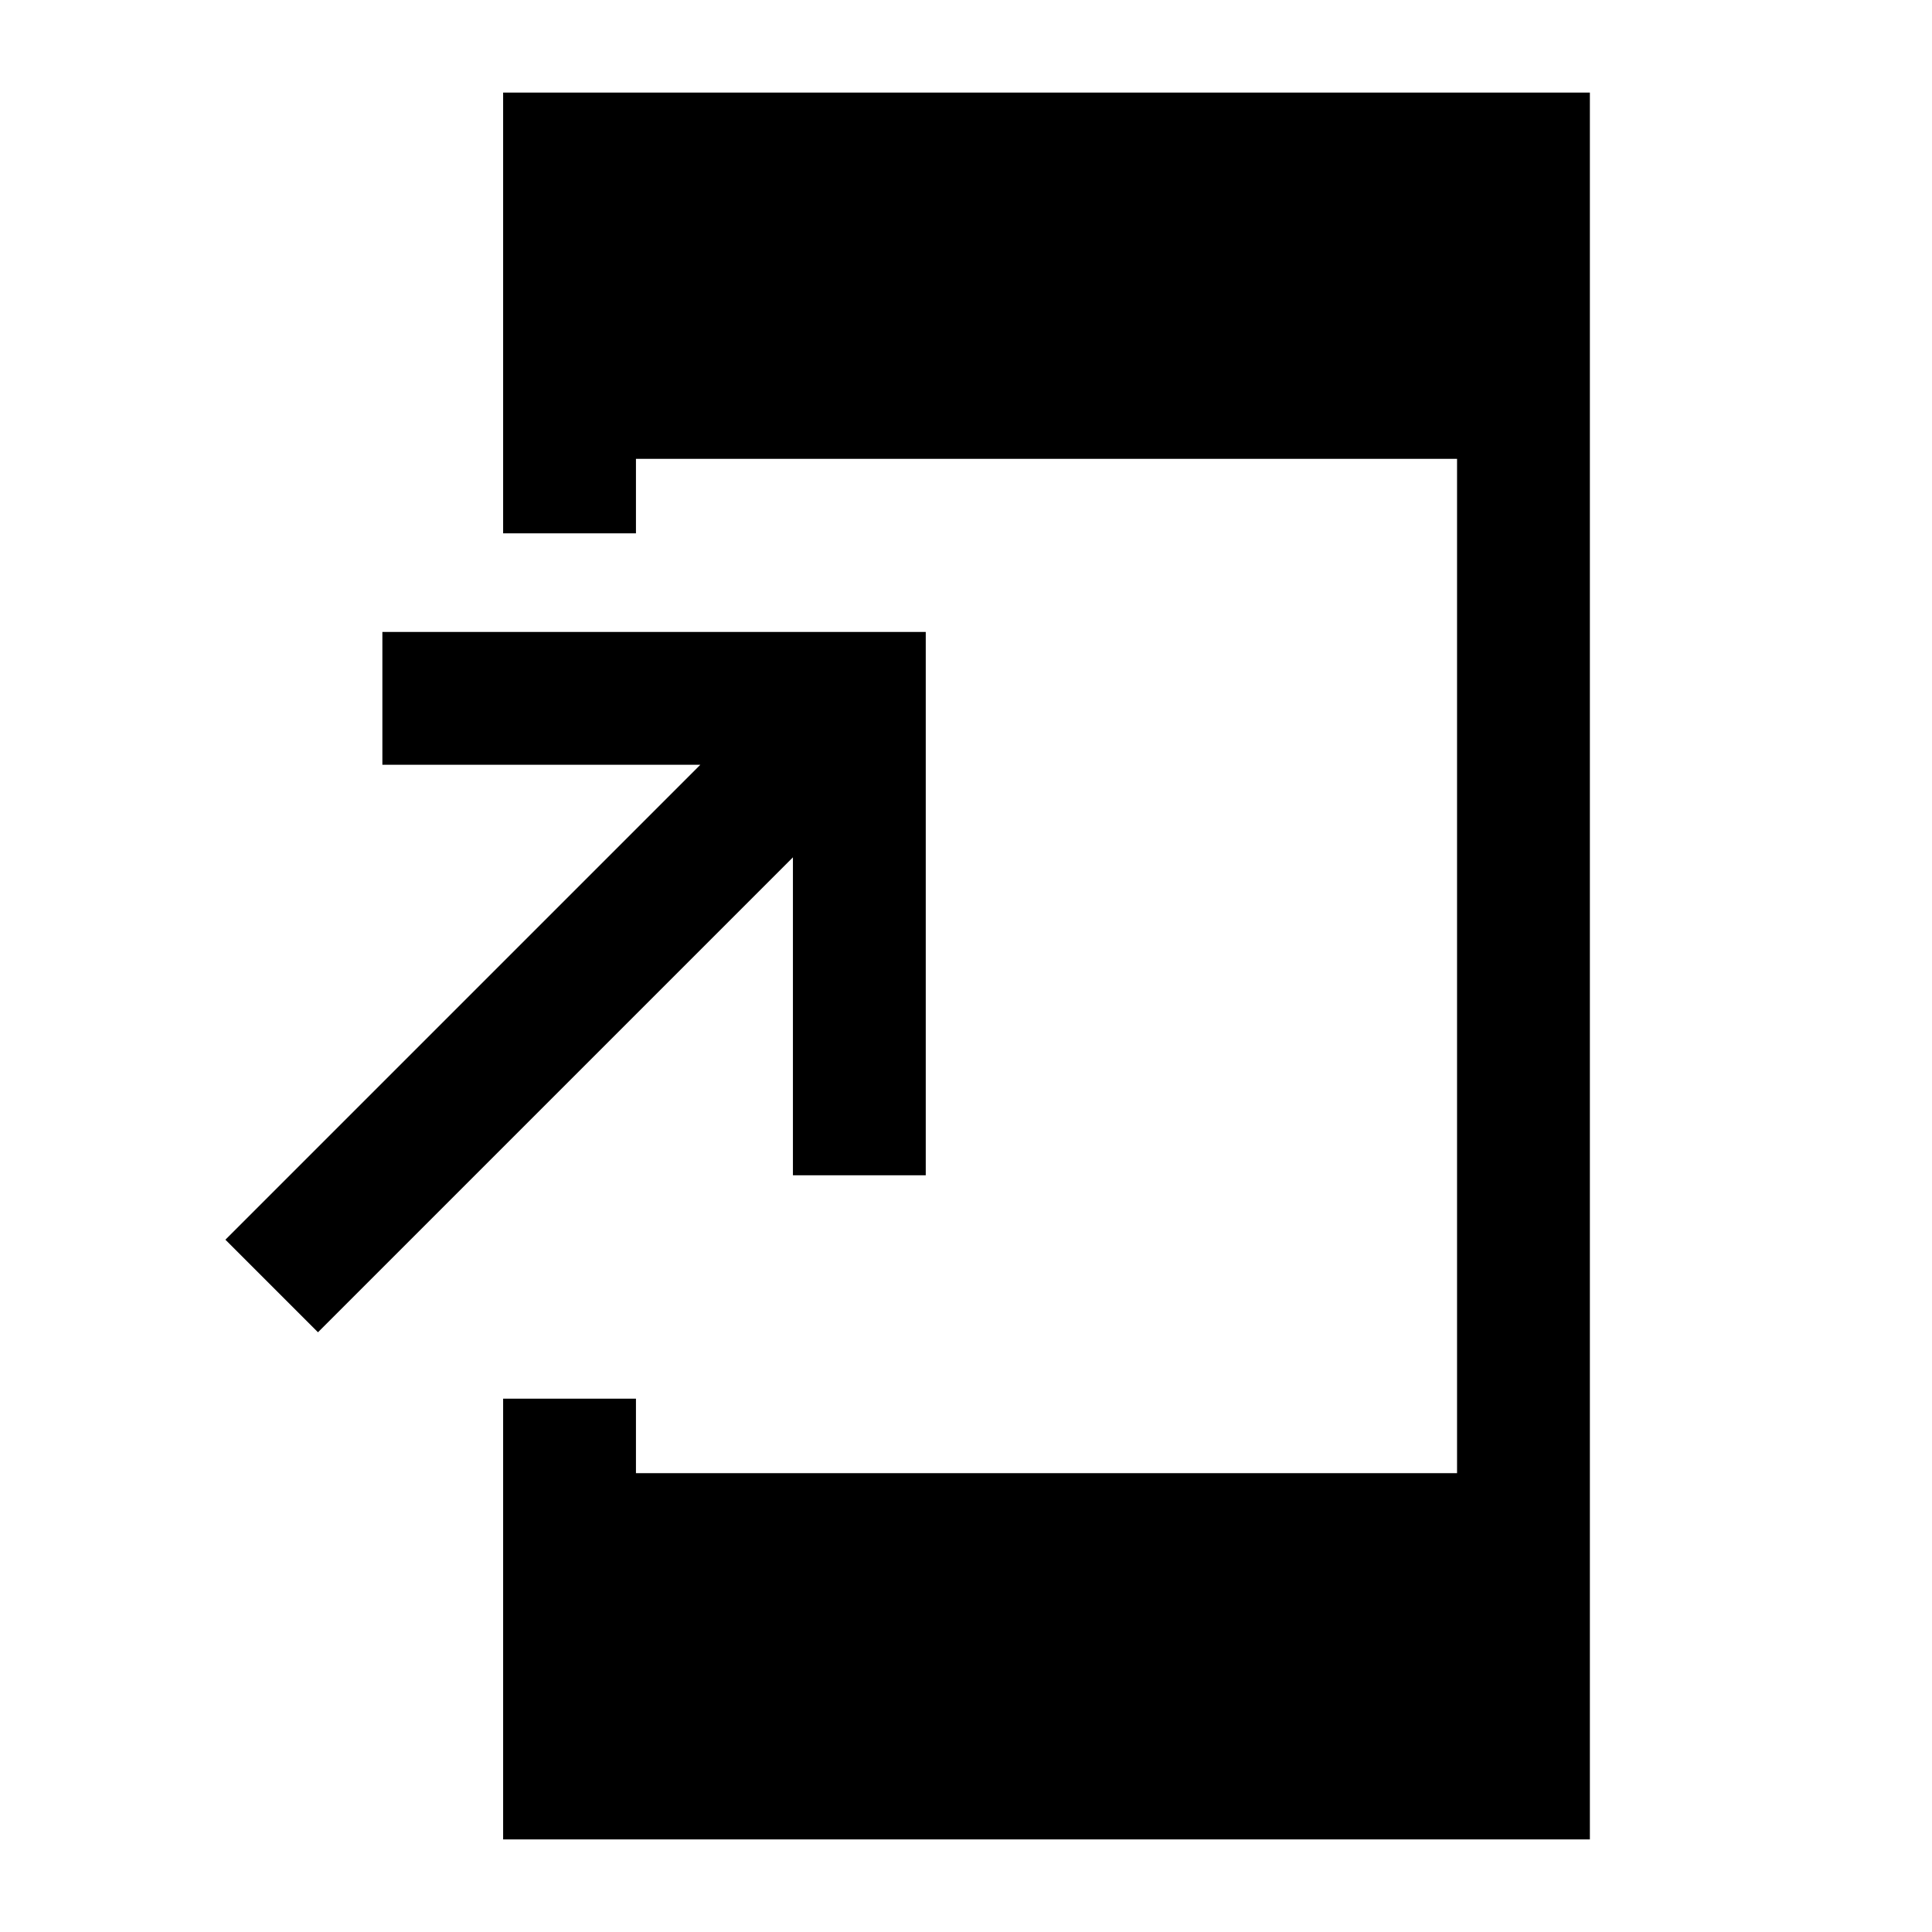 <svg xmlns="http://www.w3.org/2000/svg" height="24" width="24"><path d="M3.95 16.55 2.8 15.4 8.7 9.5H4.75V7.85H11.5V14.6H9.85V10.65ZM6.25 22.85V17.375H7.9V18.3H18.1V5.7H7.9V6.625H6.25V1.15H19.75V22.85Z"/></svg>
